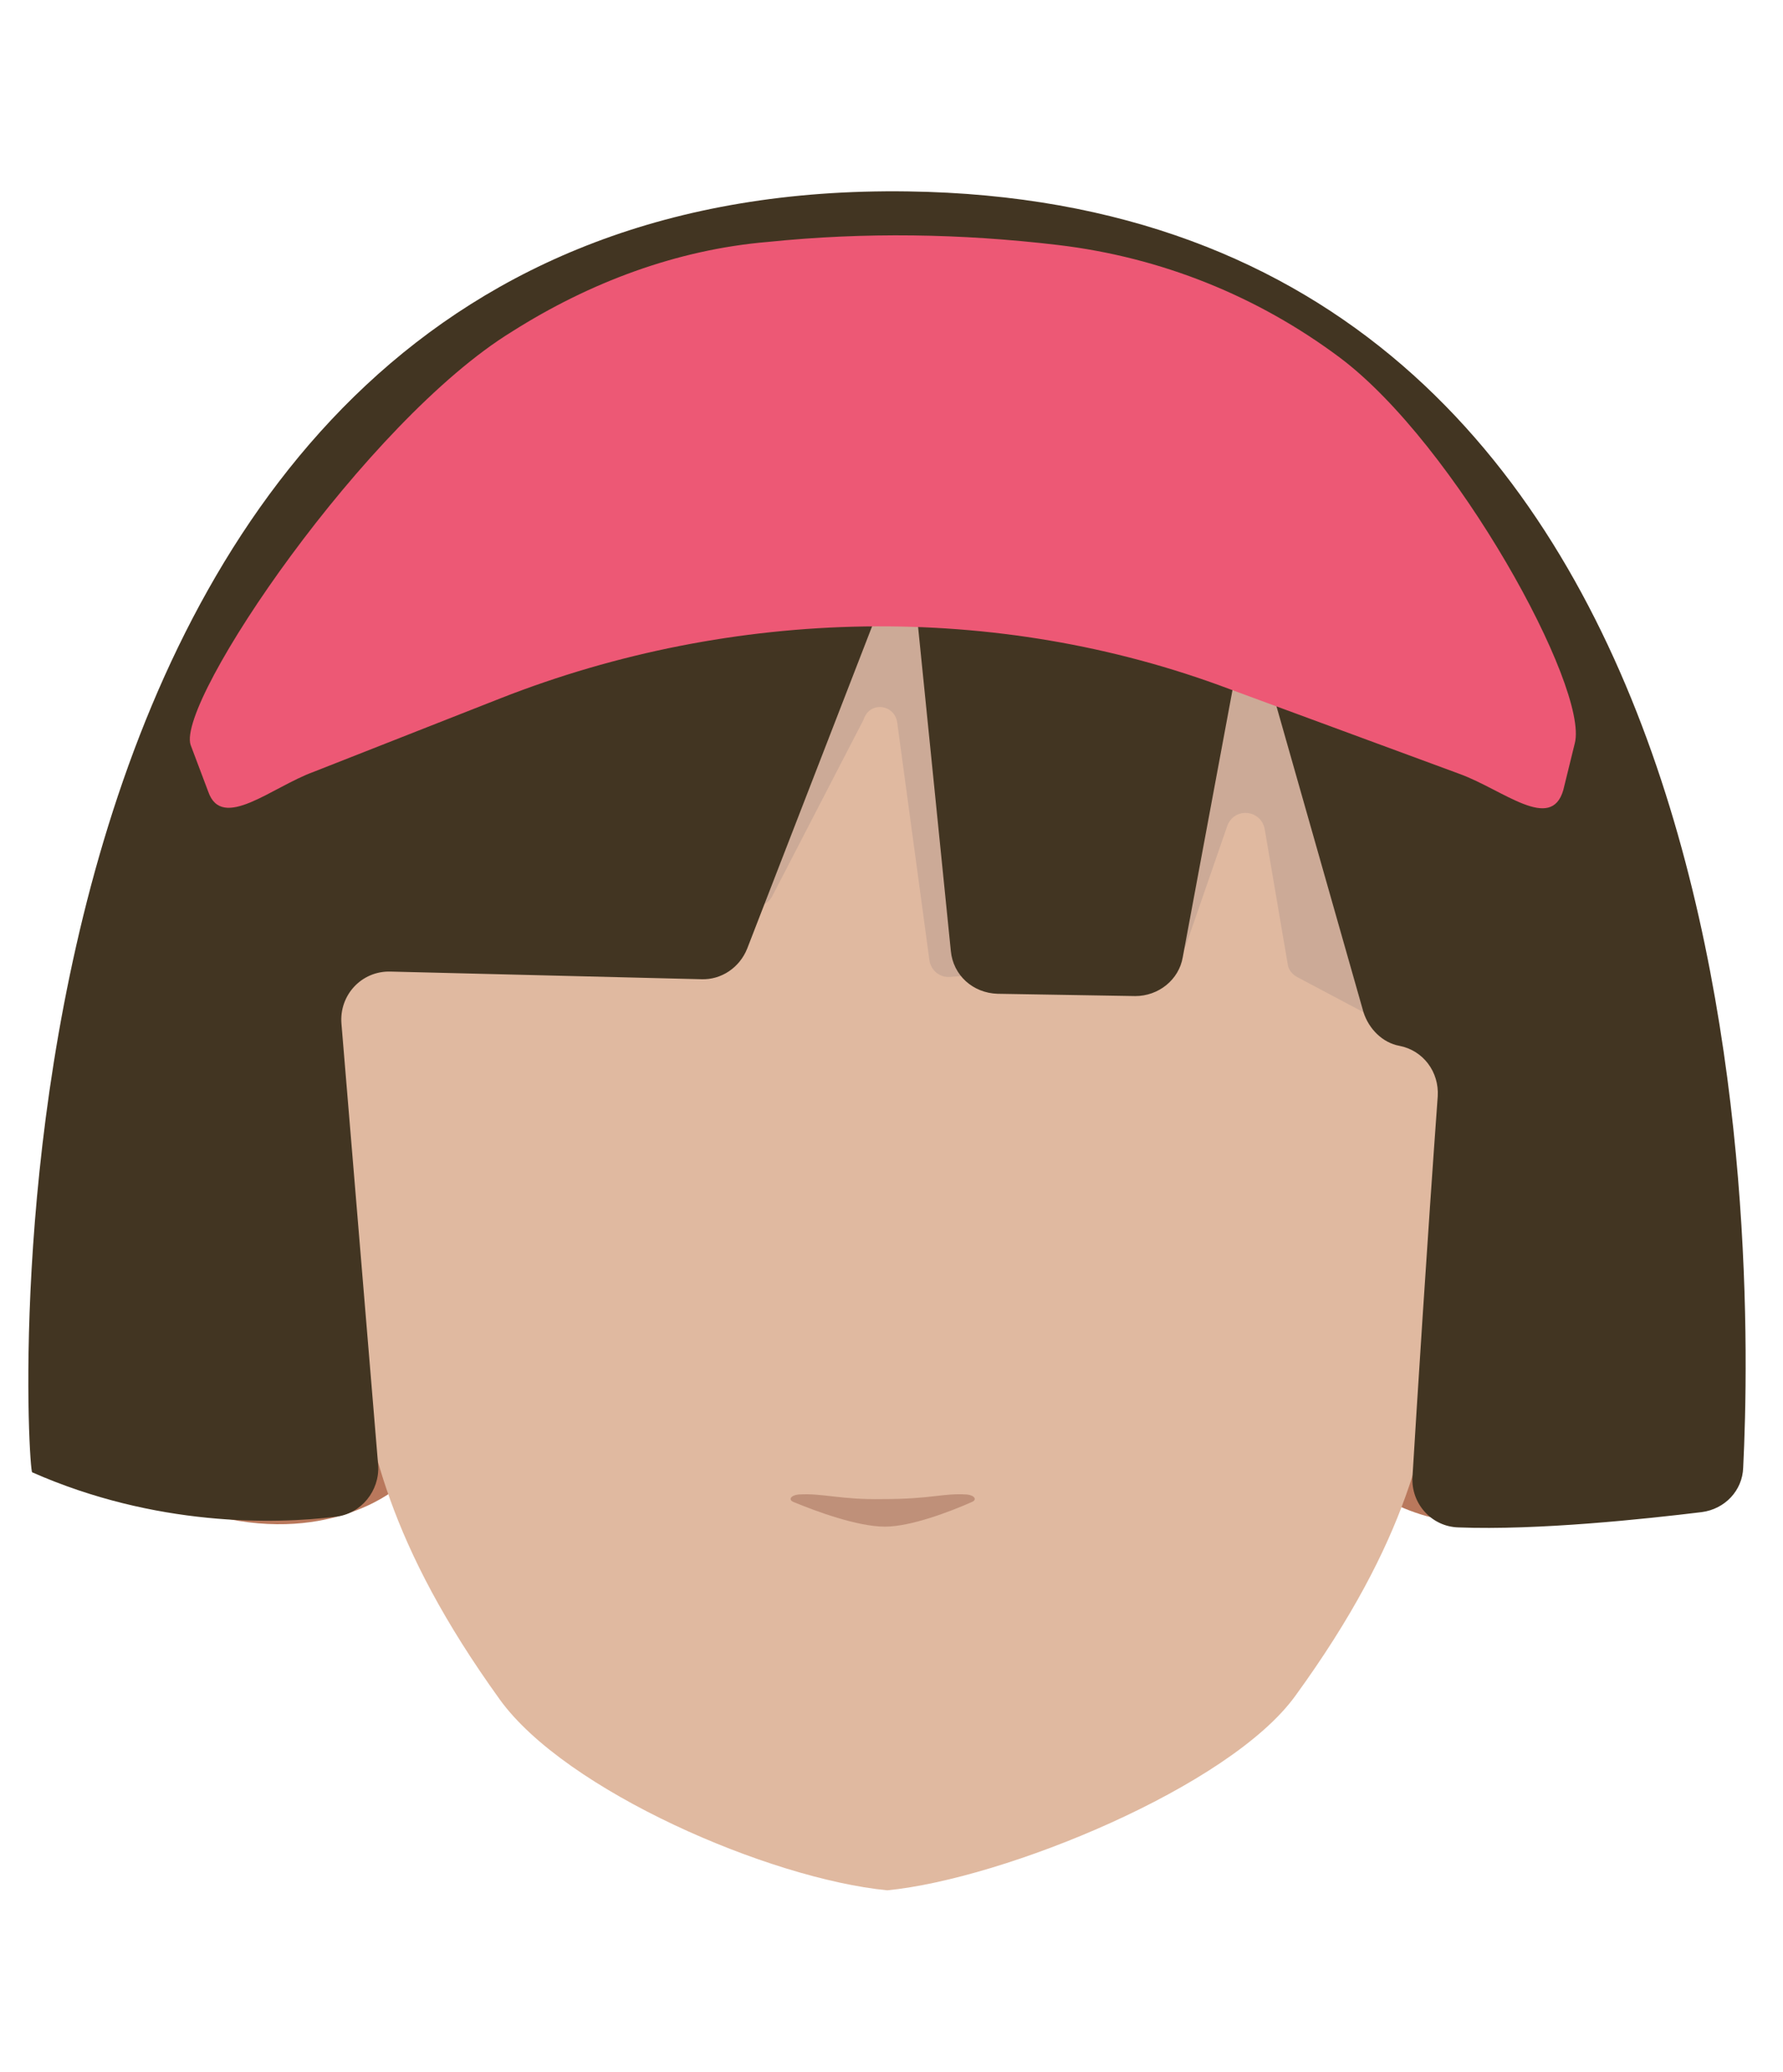 <?xml version="1.0" encoding="utf-8"?>
<!-- Generator: Adobe Illustrator 26.0.3, SVG Export Plug-In . SVG Version: 6.00 Build 0)  -->
<svg version="1.1" id="Calque_1" xmlns="http://www.w3.org/2000/svg" xmlns:xlink="http://www.w3.org/1999/xlink" x="0px" y="0px"
	 viewBox="0 0 232.9 270.6" style="enable-background:new 0 0 232.9 270.6;" xml:space="preserve">
<style type="text/css">
	.st0{clip-path:url(#SVGID_00000129166697560609768230000003132924999832755347_);}
	.st1{fill:#B9785C;}
	.st2{clip-path:url(#SVGID_00000102507311712961915270000006107002749037430927_);}
	.st3{fill:#60131D;}
	.st4{fill:#E0B9A0;}
	.st5{fill:#BF9079;}
	.st6{fill:#CCAA97;}
	.st7{fill:#423522;}
	.st8{fill:#ED5875;}
</style>
<g id="random">
	<g>
		<g>
			<g>
				<g>
					<g>
						<defs>
							<polygon id="SVGID_1_" points="179.1,146.5 179.1,146.5 215.1,146.5 215.1,199.1 179.1,199.1 							"/>
						</defs>
						<clipPath id="SVGID_00000003785398495246432300000017857835347663652003_">
							<use xlink:href="#SVGID_1_"  style="overflow:visible;"/>
						</clipPath>
						<g style="clip-path:url(#SVGID_00000003785398495246432300000017857835347663652003_);">
							<path class="st1" d="M179.1,194.6l6.9-38.6c0,0,13.7-15.8,25.6-6.6c7.9,6.2,1.3,45.7-7.9,48.3
								C188.2,202.1,179.1,194.6,179.1,194.6z"/>
						</g>
					</g>
				</g>
			</g>
		</g>
	</g>
</g>
<g id="random2">
	<g>
		<g>
			<g>
				<g>
					<g>
						<defs>
							<polygon id="SVGID_00000164476803106136353390000018368458526586023102_" points="51.5,146.5 51.5,146.5 15.5,146.5 
								15.5,199.1 51.5,199.1 							"/>
						</defs>
						<clipPath id="SVGID_00000101095947303130496540000008975309798862496413_">
							<use xlink:href="#SVGID_00000164476803106136353390000018368458526586023102_"  style="overflow:visible;"/>
						</clipPath>
						<g style="clip-path:url(#SVGID_00000101095947303130496540000008975309798862496413_);">
							<path class="st1" d="M51.5,194.6L44.6,156c0,0-13.7-15.8-25.6-6.6c-7.9,6.2-1.3,45.7,7.9,48.3
								C42.5,202.1,51.5,194.6,51.5,194.6z"/>
						</g>
					</g>
				</g>
			</g>
		</g>
	</g>
</g>
<path class="st3" d="M29.2,139.3c0-48.8,38.4-88.5,85.8-88.5s85.8,39.7,85.8,88.5s-70.5,85.2-85.8,88.5
	C132.2,221.8,29.2,188.2,29.2,139.3z"/>
<path class="st4" d="M119.5,55.3h-2.9c-42.9,0-73.2,27.5-73.2,70.6c0,0,0.9,35.3,3,50.2c1.7,12,4.2,25.5,18.9,45.9
	c8.6,11.9,35.2,23.4,50.6,24.9l0,0c15.3-1.5,44.7-13.5,53.3-25.4c14.9-20.5,17.3-34,18.9-45.9c2.1-15,3-50.2,3-50.2
	c0-42.9-30.2-70.6-73.2-70.6H115"/>
<path class="st5" d="M104.3,195.2c-1,0.1-1.4,0.7-0.6,1c2.9,1.2,8.3,3.2,11.9,3.2c3.4,0,8.6-2,11.3-3.2c0.8-0.3,0.4-0.9-0.6-1
	c-3.2-0.2-4.5,0.6-11,0.6C109.7,195.9,107.5,195,104.3,195.2z"/>
<path class="st6" d="M117.2,94.4l4.2,31c0.2,1.4,1.4,2.3,2.7,2.2l28.6-2.4c1-0.1,1.8-0.8,2.2-1.7l5.4-15.6c0.9-2.5,4.4-2.2,4.9,0.4
	l3,17.6c0.1,0.8,0.6,1.4,1.4,1.8l23,12.2c1.9,1.1,4.2-0.8,3.7-2.9l-23.8-83.6c-0.3-1.2-1.4-1.9-2.5-1.8l-70,2.8
	c-1.4,0.1-2.4,1.2-2.4,2.5l-1.5,58.8c-0.1,2.7,3.6,3.7,4.8,1.3l11.9-23C113.6,91.5,116.9,92,117.2,94.4z"/>
<path class="st7" d="M118.6,25C-6.6,23.2,3.4,191.9,4.2,192.3c16.1,7.1,31.6,6.8,39.7,5.8c3.3-0.4,5.7-3.4,5.5-6.7l-4.8-57.7
	c-0.3-3.7,2.6-6.9,6.4-6.8l40.6,1c2.6,0.1,5-1.5,6-4l18.1-46.7c0.8-1.9,3.5-1.5,3.8,0.5l4.7,46.5c0.3,3.2,2.9,5.5,6.1,5.6l18,0.3
	c3,0,5.7-2.1,6.2-5.1l7-37.6c0.4-2,3.2-2.1,3.8-0.2l12.8,45c0.7,2.2,2.5,4,4.7,4.4l0,0c3.1,0.6,5.2,3.4,5,6.6
	c-1.4,19.3-2.7,39.9-3.3,49.7c-0.2,3.5,2.5,6.5,6,6.6c10.4,0.4,24.4-1.1,31.8-2c3-0.4,5.3-2.8,5.4-5.8
	C229.1,163.2,230.8,26.6,118.6,25z"/>
<path class="st8" d="M41,100.8l24.4-9.6c30.3-11.9,64.7-12.7,95.2-1.2l30.1,11.1c5.7,2.1,11.9,7.6,13.5,2.1l1.5-6.1
	c1.9-7.2-15.6-39.1-30.7-50.4c-10.7-8-23.3-13.1-36.8-14.7c-12.7-1.5-25.2-1.7-37.9-0.4c-11.9,1-23.3,5.3-33.4,11.7
	c-19.1,11.7-43.9,48.3-42,54l2.3,6.1C29,108.6,35.5,102.8,41,100.8z"/>
</svg>
